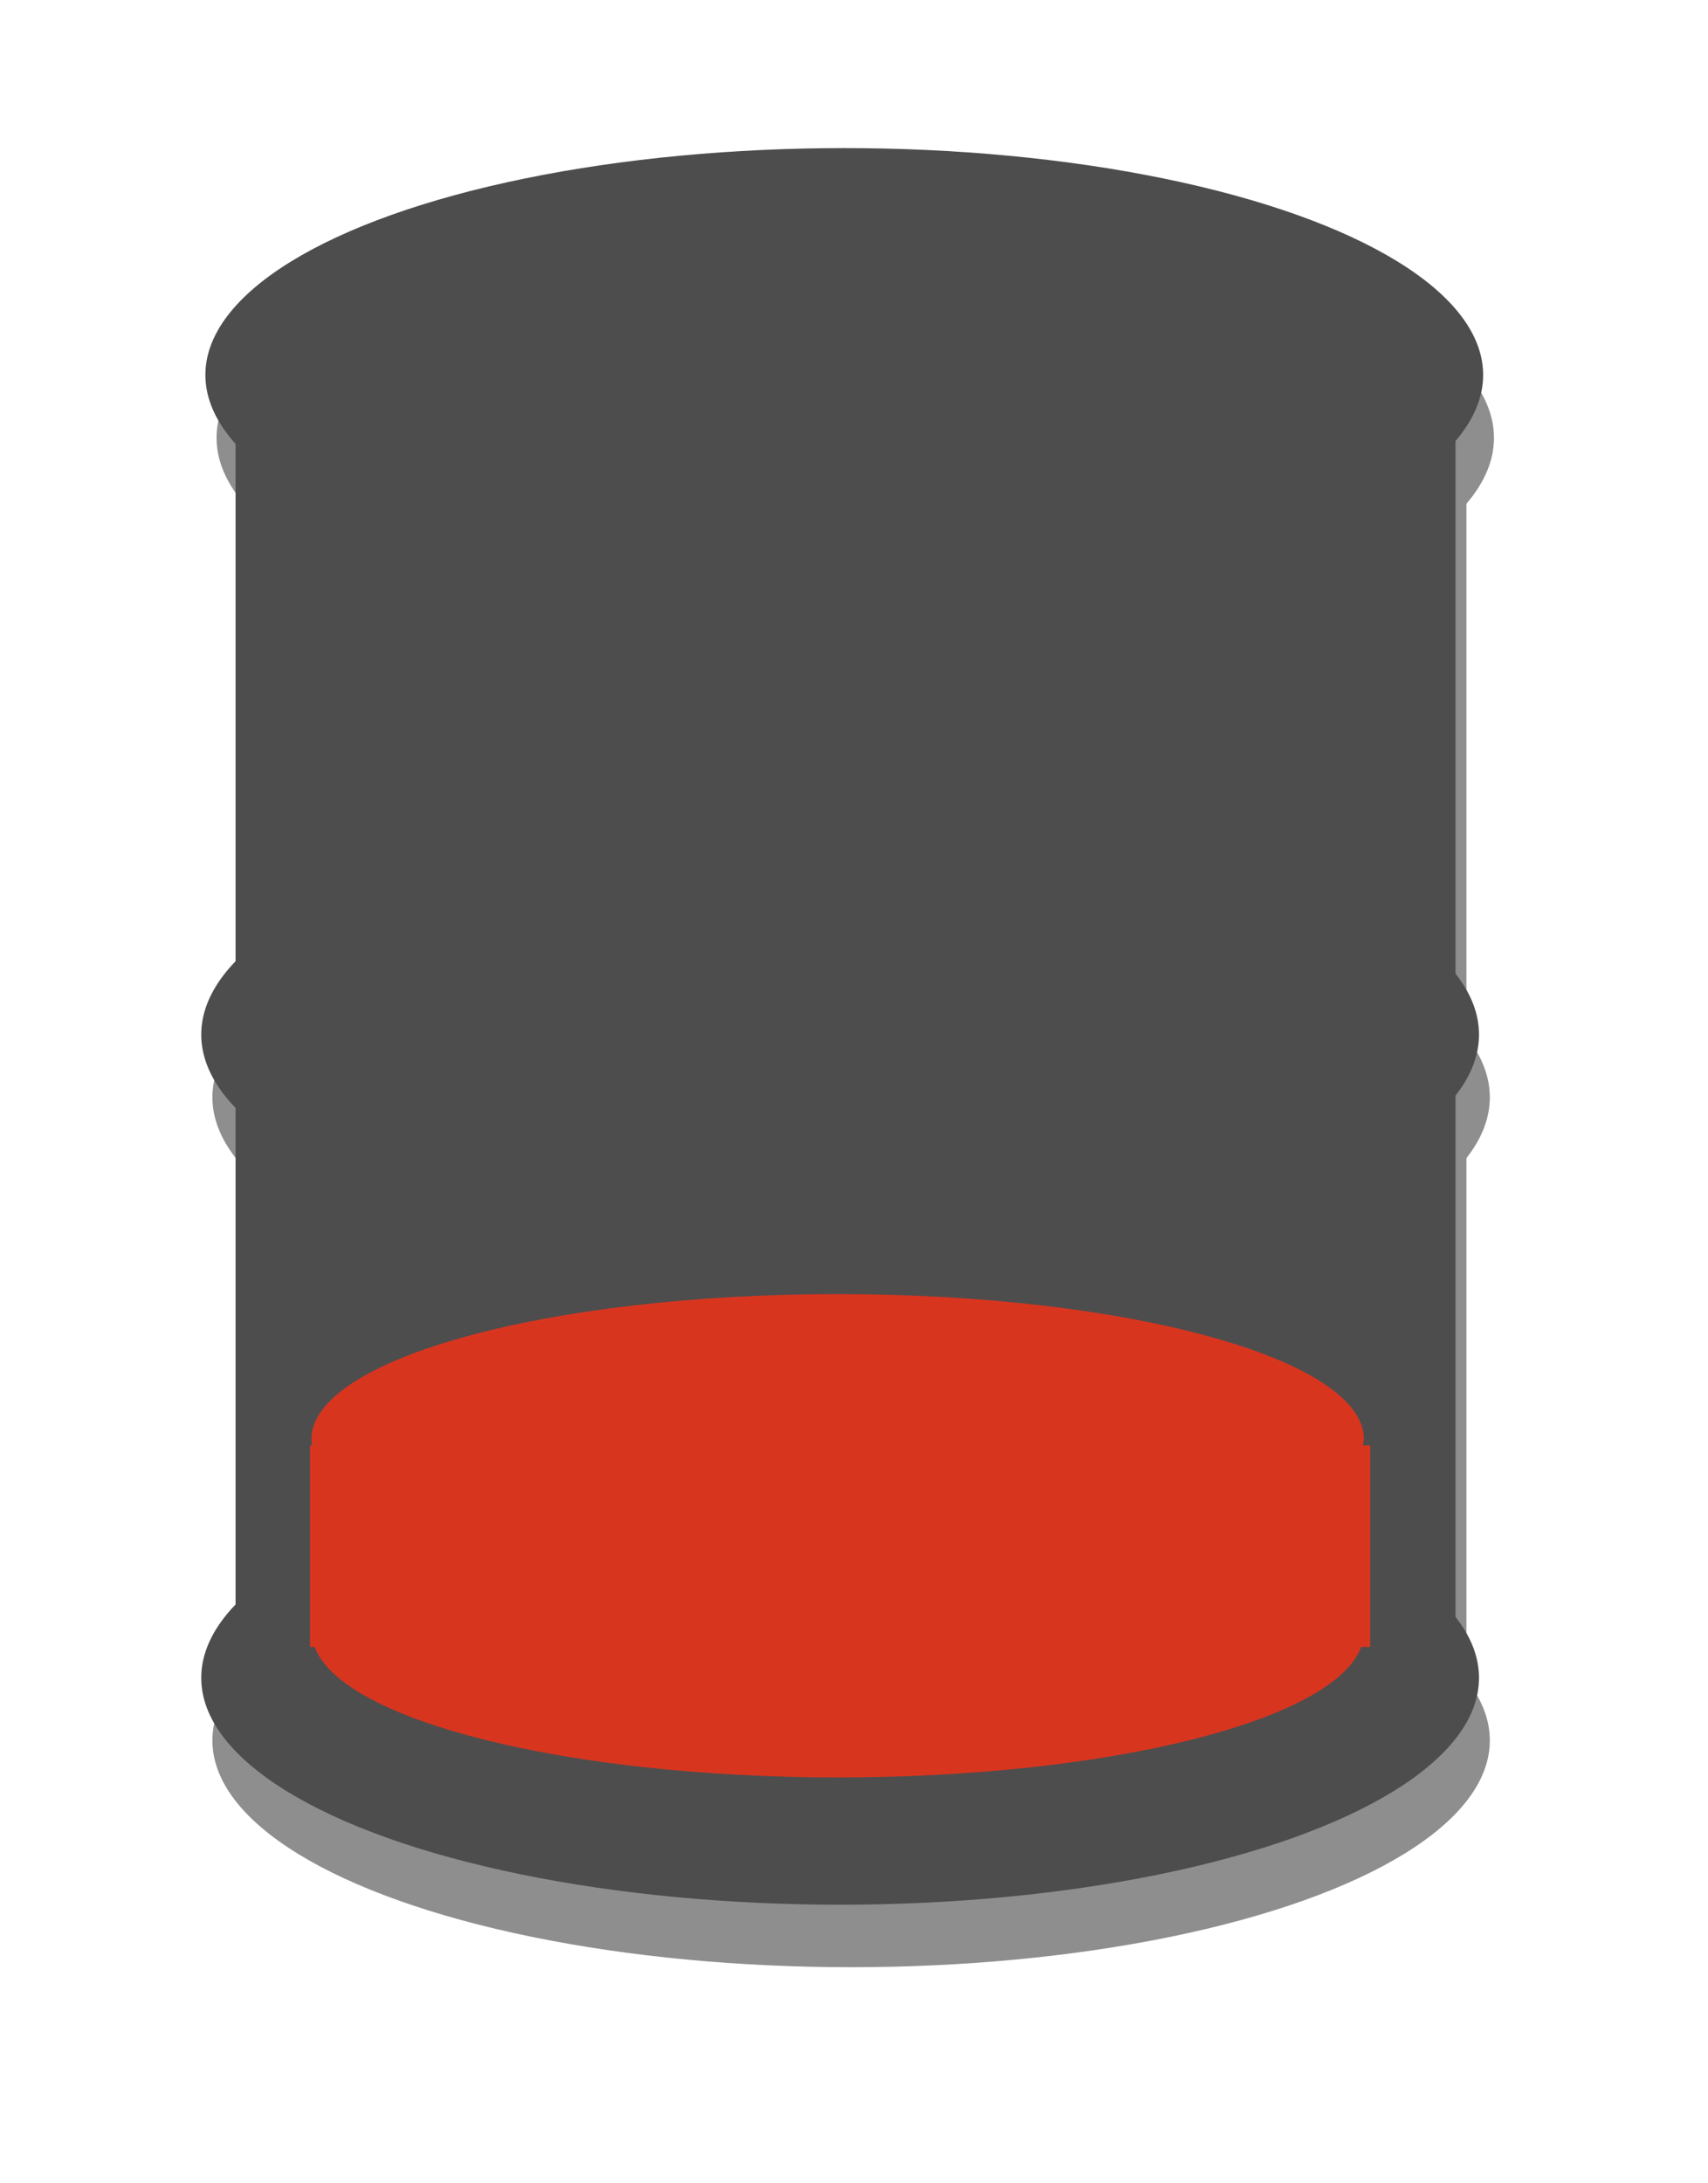 <?xml version="1.0" encoding="UTF-8" standalone="no"?>
<svg
   xmlns:dc="http://purl.org/dc/elements/1.1/"
   xmlns:cc="http://creativecommons.org/ns#"
   xmlns:rdf="http://www.w3.org/1999/02/22-rdf-syntax-ns#"
   xmlns:svg="http://www.w3.org/2000/svg"
   xmlns="http://www.w3.org/2000/svg"
   xmlns:sodipodi="http://sodipodi.sourceforge.net/DTD/sodipodi-0.dtd"
   xmlns:inkscape="http://www.inkscape.org/namespaces/inkscape"
   version="1.1"
   id="svg8096"
   viewBox="0 0 26.836 34.284"
   height="34.284"
   width="26.836"
   inkscape:version="0.91 r13725"
   sodipodi:docname="mini_bo4ka_critical-level.svg">
  <sodipodi:namedview
     pagecolor="#ffffff"
     bordercolor="#666666"
     borderopacity="1"
     objecttolerance="10"
     gridtolerance="10"
     guidetolerance="10"
     inkscape:pageopacity="0"
     inkscape:pageshadow="2"
     inkscape:window-width="1366"
     inkscape:window-height="719"
     id="namedview23"
     showgrid="false"
     inkscape:zoom="6.883584"
     inkscape:cx="-6.8474692"
     inkscape:cy="17.142233"
     inkscape:window-x="0"
     inkscape:window-y="0"
     inkscape:window-maximized="1"
     inkscape:current-layer="svg8096" />
  <defs
     id="defs8098">
    <filter
       height="1.17"
       y="-0.085"
       width="1.233"
       x="-0.117"
       id="filter4934-7"
       style="color-interpolation-filters:sRGB">
      <feGaussianBlur
         id="feGaussianBlur4936-4"
         stdDeviation="1.818" />
    </filter>
  </defs>
  <g
     transform="matrix(0.538,0,0,0.538,-48.691,-156.407)"
     id="g5793"
     style="opacity:0.636;fill:#4d4d4d;filter:url(#filter4934-7)">
    <ellipse
       style="fill:#4d4d4d;fill-opacity:1;fill-rule:evenodd;stroke:none"
       id="ellipse5795"
       cx="115.481"
       cy="303.501"
       rx="18.653"
       ry="6.62" />
    <rect
       style="fill:#4d4d4d;fill-opacity:1;fill-rule:evenodd;stroke:none"
       id="rect5797"
       width="35.622"
       height="36.769"
       x="97.708"
       y="303.399" />
    <ellipse
       ry="6.62"
       rx="18.653"
       cy="341.528"
       cx="115.36"
       id="ellipse5799"
       style="fill:#4d4d4d;fill-opacity:1;fill-rule:evenodd;stroke:none" />
    <ellipse
       ry="4.736"
       rx="16.427"
       cy="303.552"
       cx="115.421"
       id="ellipse5801"
       style="fill:#4d4d4d;fill-opacity:1;fill-rule:evenodd;stroke:none" />
    <path
       id="path5803"
       d="m 132.993,340.678 a 17.812,4.808 0 0 1 -17.756,4.507 17.812,4.808 0 0 1 -17.537,-3.975 17.812,6.207 0 0 0 17.659,5.457 17.812,6.207 0 0 0 17.791,-5.99 l -0.157,0 z"
       style="fill:#4d4d4d;fill-opacity:1;fill-rule:evenodd;stroke:none"
       inkscape:connector-curvature="0" />
    <ellipse
       style="fill:#4d4d4d;fill-opacity:1;fill-rule:evenodd;stroke:none"
       id="ellipse5805"
       cx="115.36"
       cy="322.753"
       rx="18.653"
       ry="6.62" />
    <path
       style="fill:#4d4d4d;fill-opacity:1;fill-rule:evenodd;stroke:none"
       d="m 132.993,321.903 a 17.812,4.808 0 0 1 -17.756,4.507 17.812,4.808 0 0 1 -17.537,-3.975 17.812,6.207 0 0 0 17.659,5.457 17.812,6.207 0 0 0 17.791,-5.99 l -0.157,0 z"
       id="path5807"
       inkscape:connector-curvature="0" />
    <ellipse
       style="fill:#4d4d4d;fill-opacity:1;fill-rule:evenodd;stroke:none"
       id="ellipse5809"
       cx="106.395"
       cy="303.093"
       rx="2.708"
       ry="1.222" />
  </g>
  <ellipse
     style="fill:#4d4d4d;fill-opacity:1;fill-rule:evenodd;stroke:none"
     id="ellipse5811"
     cx="13.265"
     cy="5.889"
     rx="10.038"
     ry="3.563" />
  <rect
     style="fill:#4d4d4d;fill-opacity:1;fill-rule:evenodd;stroke:none"
     id="rect5813"
     width="19.168"
     height="19.786"
     x="3.701"
     y="5.834" />
  <ellipse
     ry="3.563"
     rx="10.038"
     cy="26.352"
     cx="13.2"
     id="ellipse5815"
     style="fill:#4d4d4d;fill-opacity:1;fill-rule:evenodd;stroke:none" />
  <ellipse
     style="fill:#4d4d4d;fill-opacity:1;fill-rule:evenodd;stroke:none"
     id="ellipse5817"
     cx="13.2"
     cy="16.249"
     rx="10.038"
     ry="3.563" />
  <path
     inkscape:connector-curvature="0"
     id="path7208"
     d="m 13.162,20.325 c -4.567,0 -8.269,1.021 -8.269,2.28 0.002,0.032 0.006,0.064 0.013,0.096 l -0.035,0 0,3.165 0.073,0 c 0.428,1.163 3.977,2.048 8.217,2.05 4.243,-5.7e-5 7.797,-0.886 8.226,-2.05 l 0.141,0 0,-3.165 -0.116,0 c 0.008,-0.032 0.014,-0.064 0.018,-0.096 8.89e-4,-1.259 -3.701,-2.28 -8.269,-2.28 z"
     style="opacity:1;fill:#d8351f;fill-opacity:1;fill-rule:evenodd;stroke:none;stroke-width:1;stroke-miterlimit:4;stroke-dasharray:none;stroke-opacity:1"
     sodipodi:nodetypes="scccccccccccss" />
</svg>
